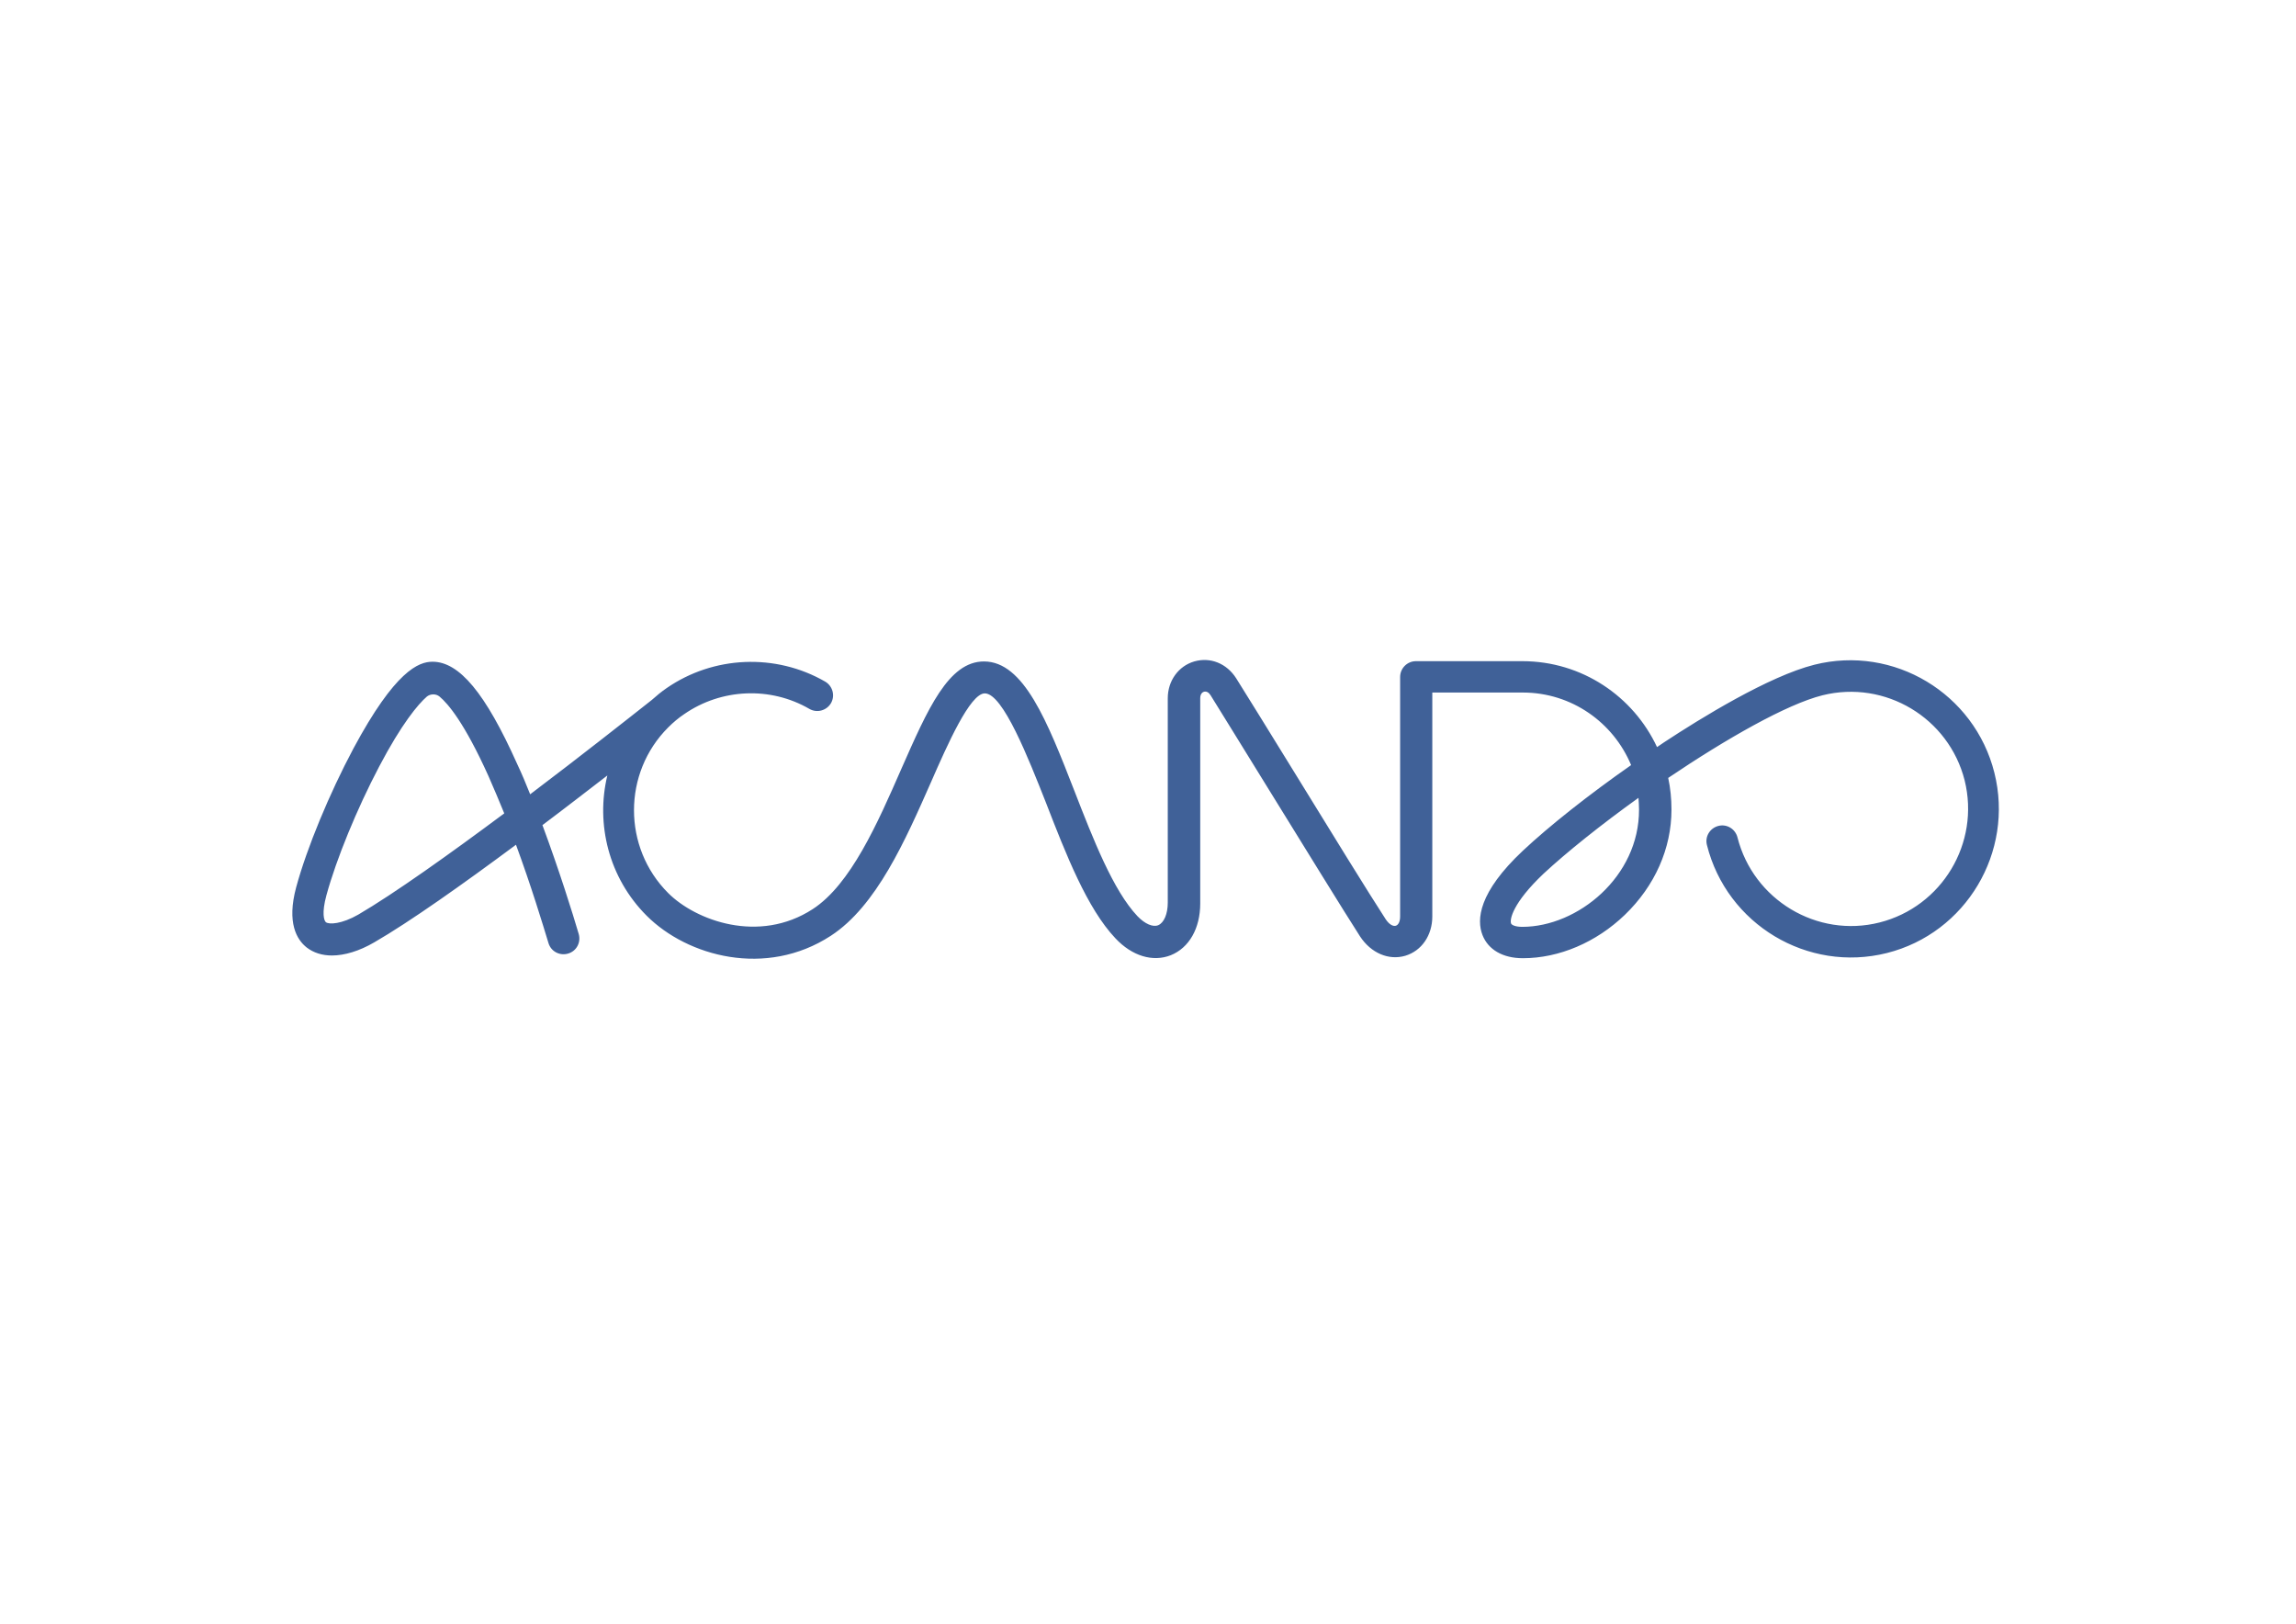 <?xml version="1.0" encoding="utf-8"?>
<!-- Generator: Adobe Illustrator 17.1.0, SVG Export Plug-In . SVG Version: 6.00 Build 0)  -->
<!DOCTYPE svg PUBLIC "-//W3C//DTD SVG 1.1//EN" "http://www.w3.org/Graphics/SVG/1.1/DTD/svg11.dtd">
<svg version="1.1" id="Lager_1" xmlns="http://www.w3.org/2000/svg" xmlns:xlink="http://www.w3.org/1999/xlink" x="0px" y="0px"
	 viewBox="0 0 841.9 595.3" enable-background="new 0 0 841.9 595.3" xml:space="preserve">
<path fill="#406198" d="M731.3,283.3c-7.3-29.1-36.9-46.9-66-39.6c-16.7,4.2-41.7,19.6-55.2,28.5c-0.8,0.6-1.7,1.1-2.5,1.7
	c-8.7-18.6-27.5-31.5-49.4-31.5h-39c-3.2,0-5.8,2.6-5.8,5.8V336c0,1.8-0.6,3.1-1.6,3.4c-1.1,0.3-2.5-0.6-3.7-2.4
	c-5.8-8.9-20.8-33.2-34-54.7c-8.6-14-16.8-27.2-20.8-33.6c-3.5-5.5-9.5-7.9-15.4-6.2c-5.8,1.7-9.7,7.1-9.7,13.5v74.9
	c0,4.2-1.4,7.4-3.5,8.3c-2,0.8-4.9-0.5-7.6-3.3c-8.9-9.4-16.2-28.1-23.2-46.1c-9.9-25.4-18.5-47.3-33.1-47.3
	c-13,0-20.6,17.4-30.3,39.4c-8.7,19.9-18.6,42.4-32.5,51.4c-19.7,12.8-42.9,4.2-53-5.9c-16.7-16.7-16.7-44,0-60.7
	c1.8-1.8,3.8-3.5,5.9-4.9c13.6-9.4,31.6-10.2,45.9-1.9c2.8,1.6,6.3,0.6,7.9-2.1c1.6-2.8,0.6-6.3-2.1-7.9c-18.2-10.5-41-9.5-58.2,2.4
	c-1.9,1.3-3.7,2.8-5.5,4.4c-8.5,6.7-25.7,20.3-44.5,34.5c-1.5-3.8-3.1-7.6-4.8-11.2c-11.6-25.9-21.2-37.4-31-37.4
	c-5.1,0-13.7,3.3-29,31.8c-8.8,16.5-17.1,36.5-21,50.9c-3.5,13,0.2,19.2,3.9,22.1c2.5,1.9,5.6,2.9,9.2,2.9c4.6,0,10-1.6,15.5-4.8
	c13-7.5,32.6-21.4,52-35.8c5.6,15.2,9.8,29.1,11.9,36c0.9,3.1,4.1,4.8,7.2,3.9c3.1-0.9,4.8-4.1,3.9-7.2c-2.2-7.5-7.1-23.2-13.3-39.9
	c8.4-6.3,16.5-12.6,23.8-18.2c-4.3,17.8,0.5,37.5,14.4,51.4c15,15,43.8,22.8,67.5,7.4c16.8-10.9,27.4-35.1,36.8-56.4
	c6-13.7,14.3-32.5,19.7-32.5c6.7,0,16.1,24.1,22.4,40c7.4,19.1,15.1,38.8,25.5,49.8c6.1,6.5,13.7,8.8,20.3,6.2
	c6.7-2.7,10.8-9.8,10.8-19V256c0-1.8,1-2.3,1.4-2.4c0.9-0.2,1.7,0.2,2.4,1.3c4,6.4,12.1,19.6,20.7,33.5
	c13.3,21.5,28.3,45.9,34.1,54.9c4,6.1,10.5,8.9,16.6,7.1c6-1.8,9.9-7.5,9.9-14.4v-82.1h33.2c17.9,0,33.2,11,39.7,26.6
	c-15.6,10.9-30.1,22.4-39.7,31.4c-16.3,15.3-17,25.3-14.8,30.9c2.1,5.4,7.5,8.5,14.8,8.5c13.3,0,26.9-5.8,37.4-15.9
	c11-10.6,17.1-24.3,17.1-38.6c0-4-0.4-7.9-1.2-11.6c21.2-14.3,43.4-27,56.6-30.3c23-5.7,46.3,8.3,52.1,31.2
	c5.7,23-8.3,46.3-31.2,52.1s-46.3-8.3-52.1-31.2c-0.8-3.1-3.9-5-7-4.2c-3.1,0.8-5,3.9-4.2,7c7.3,29.1,36.9,46.9,66,39.6
	C720.9,342.1,738.6,312.4,731.3,283.3z M131.4,335.3c-6.1,3.5-10.7,3.7-11.9,2.8c-0.7-0.6-1.6-3.3,0.2-9.9
	c3.6-13.2,11.2-31.7,19.3-47.1c8.3-15.8,14.3-22.9,17.5-25.7c1.2-1,3.3-1.2,4.7,0c3.1,2.6,9.1,9.6,17.9,29.1c2,4.5,3.9,9.1,5.8,13.7
	C164.9,313.1,144.4,327.7,131.4,335.3z M558.2,339.8c-2.4,0-3.8-0.6-4.1-1.2c-0.6-1.4,0.5-7.5,11.9-18.3c8.4-7.8,21-17.9,34.8-27.8
	c0.1,1.4,0.2,2.9,0.2,4.3C601.1,321.4,578.5,339.8,558.2,339.8z"/>
<g>
</g>
<g>
</g>
<g>
</g>
<g>
</g>
<g>
</g>
<g>
</g>
</svg>
